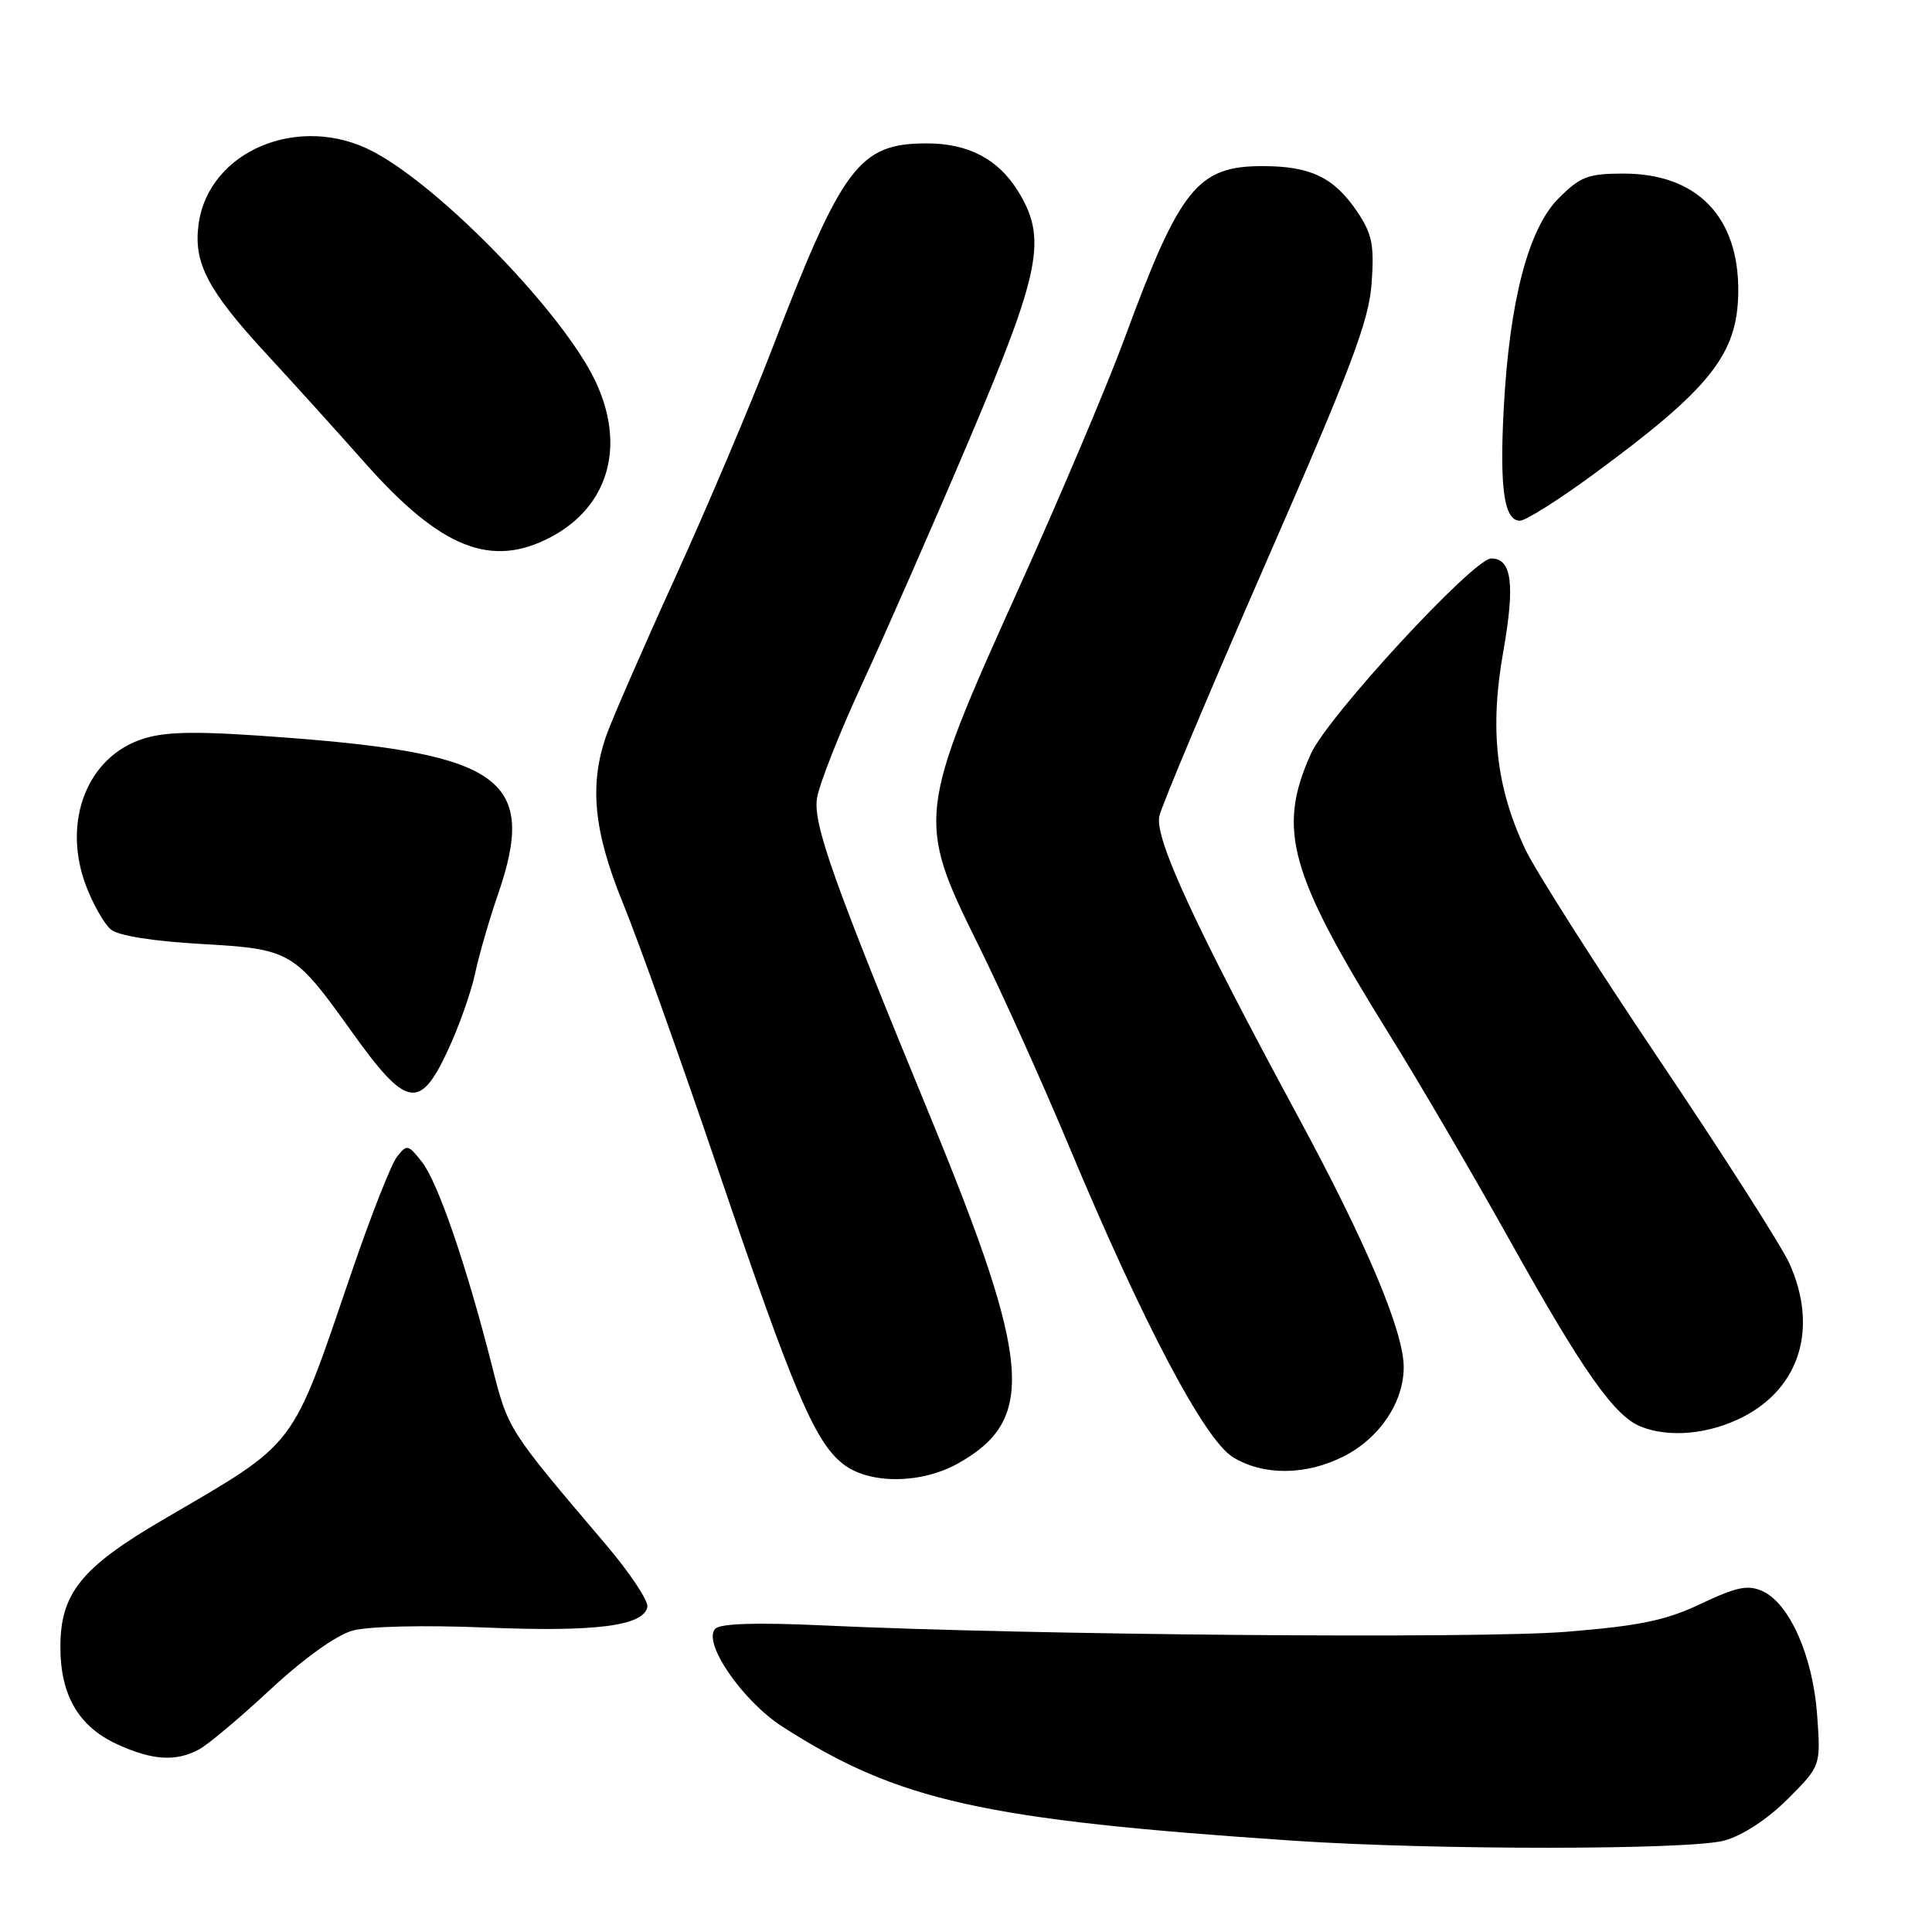<?xml version="1.0" encoding="UTF-8" standalone="no"?>
<!DOCTYPE svg PUBLIC "-//W3C//DTD SVG 1.1//EN" "http://www.w3.org/Graphics/SVG/1.1/DTD/svg11.dtd" >
<svg xmlns="http://www.w3.org/2000/svg" xmlns:xlink="http://www.w3.org/1999/xlink" version="1.1" viewBox="0 0 256 256">
 <g >
 <path fill="currentColor"
d=" M 228.50 243.88 C 230.91 243.21 234.24 241.03 236.88 238.38 C 241.27 233.99 241.27 233.99 240.78 227.25 C 240.23 219.49 237.13 212.47 233.55 210.84 C 231.62 209.96 230.14 210.26 225.40 212.50 C 220.72 214.72 217.30 215.43 207.55 216.22 C 195.80 217.17 136.53 216.66 109.17 215.38 C 100.34 214.97 95.49 215.11 94.79 215.81 C 93.01 217.59 98.37 225.39 103.72 228.82 C 119.04 238.64 130.23 241.14 171.50 243.91 C 190.13 245.16 223.94 245.14 228.50 243.88 Z  M 26.32 231.84 C 27.52 231.21 31.80 227.62 35.82 223.87 C 40.28 219.73 44.55 216.67 46.73 216.06 C 48.82 215.49 56.21 215.32 64.41 215.66 C 78.95 216.26 85.29 215.45 85.78 212.92 C 85.93 212.12 83.46 208.40 80.28 204.66 C 67.18 189.24 67.36 189.53 65.15 180.83 C 61.80 167.65 58.03 156.68 55.92 153.98 C 54.07 151.62 53.91 151.59 52.58 153.31 C 51.82 154.31 49.16 161.06 46.68 168.31 C 38.45 192.38 39.64 190.82 21.50 201.43 C 10.75 207.72 8.00 211.15 8.00 218.24 C 8.00 224.62 10.42 228.78 15.50 231.11 C 20.15 233.25 23.25 233.46 26.32 231.84 Z  M 126.95 193.91 C 137.29 188.10 136.69 180.60 123.28 148.00 C 110.42 116.77 107.75 109.25 108.25 105.81 C 108.52 103.99 111.23 97.10 114.29 90.50 C 117.34 83.90 123.70 69.40 128.42 58.28 C 137.92 35.88 138.77 31.60 134.90 25.34 C 132.26 21.07 128.31 19.00 122.80 19.00 C 113.82 19.01 111.63 21.93 102.20 46.50 C 99.45 53.65 93.73 67.15 89.48 76.50 C 85.22 85.85 81.13 95.24 80.37 97.38 C 78.04 103.97 78.65 110.17 82.58 119.76 C 84.55 124.57 90.19 140.38 95.12 154.89 C 105.12 184.36 107.95 191.03 111.70 193.98 C 115.15 196.69 122.05 196.66 126.95 193.91 Z  M 178.08 192.96 C 182.81 190.55 185.99 185.81 186.00 181.17 C 186.00 176.42 181.09 164.77 172.02 147.99 C 158.25 122.52 152.96 111.05 153.62 108.13 C 153.95 106.68 160.32 91.55 167.77 74.50 C 179.10 48.60 181.40 42.51 181.75 37.50 C 182.11 32.42 181.81 30.97 179.81 28.01 C 176.75 23.51 173.69 22.03 167.38 22.01 C 158.68 21.99 156.36 24.87 149.01 44.84 C 146.76 50.97 140.39 66.01 134.86 78.25 C 121.58 107.67 121.46 108.72 129.53 125.00 C 132.66 131.32 138.14 143.47 141.70 152.00 C 151.44 175.30 159.61 190.79 163.38 193.09 C 167.43 195.56 173.07 195.51 178.08 192.96 Z  M 230.96 187.75 C 238.55 183.86 240.94 175.87 237.08 167.36 C 236.04 165.08 228.28 152.93 219.82 140.36 C 211.36 127.79 203.38 115.25 202.09 112.50 C 198.22 104.25 197.37 96.61 199.19 86.34 C 200.77 77.39 200.33 74.00 197.59 74.00 C 195.25 74.00 175.92 94.94 173.70 99.88 C 169.19 109.91 170.81 115.70 184.05 137.00 C 187.99 143.32 195.28 155.80 200.26 164.72 C 209.78 181.76 213.91 187.61 217.39 189.02 C 221.16 190.55 226.48 190.05 230.96 187.75 Z  M 59.31 139.25 C 60.79 136.09 62.43 131.47 62.95 129.00 C 63.48 126.53 64.83 121.84 65.96 118.59 C 71.22 103.38 66.65 99.94 38.37 97.77 C 26.58 96.87 22.33 96.88 19.17 97.83 C 11.60 100.10 8.14 108.84 11.42 117.43 C 12.35 119.86 13.82 122.44 14.70 123.17 C 15.68 123.99 20.31 124.72 26.66 125.08 C 38.52 125.75 38.96 126.01 46.61 136.71 C 53.82 146.81 55.62 147.17 59.31 139.25 Z  M 73.02 71.15 C 80.65 67.09 82.94 59.10 78.91 50.54 C 74.72 41.63 58.61 24.95 49.51 20.12 C 39.73 14.92 27.62 19.94 26.31 29.74 C 25.62 34.86 27.53 38.48 35.35 46.95 C 38.73 50.61 44.58 57.07 48.34 61.32 C 58.40 72.68 65.11 75.35 73.02 71.15 Z  M 211.13 62.86 C 226.66 51.46 230.25 46.94 230.33 38.66 C 230.42 28.73 224.87 23.01 215.15 23.00 C 210.44 23.00 209.41 23.39 206.53 26.27 C 202.51 30.29 200.01 39.88 199.25 54.17 C 198.69 64.75 199.31 69.00 201.40 69.00 C 202.15 69.00 206.53 66.24 211.13 62.86 Z "/>
</g>
</svg>